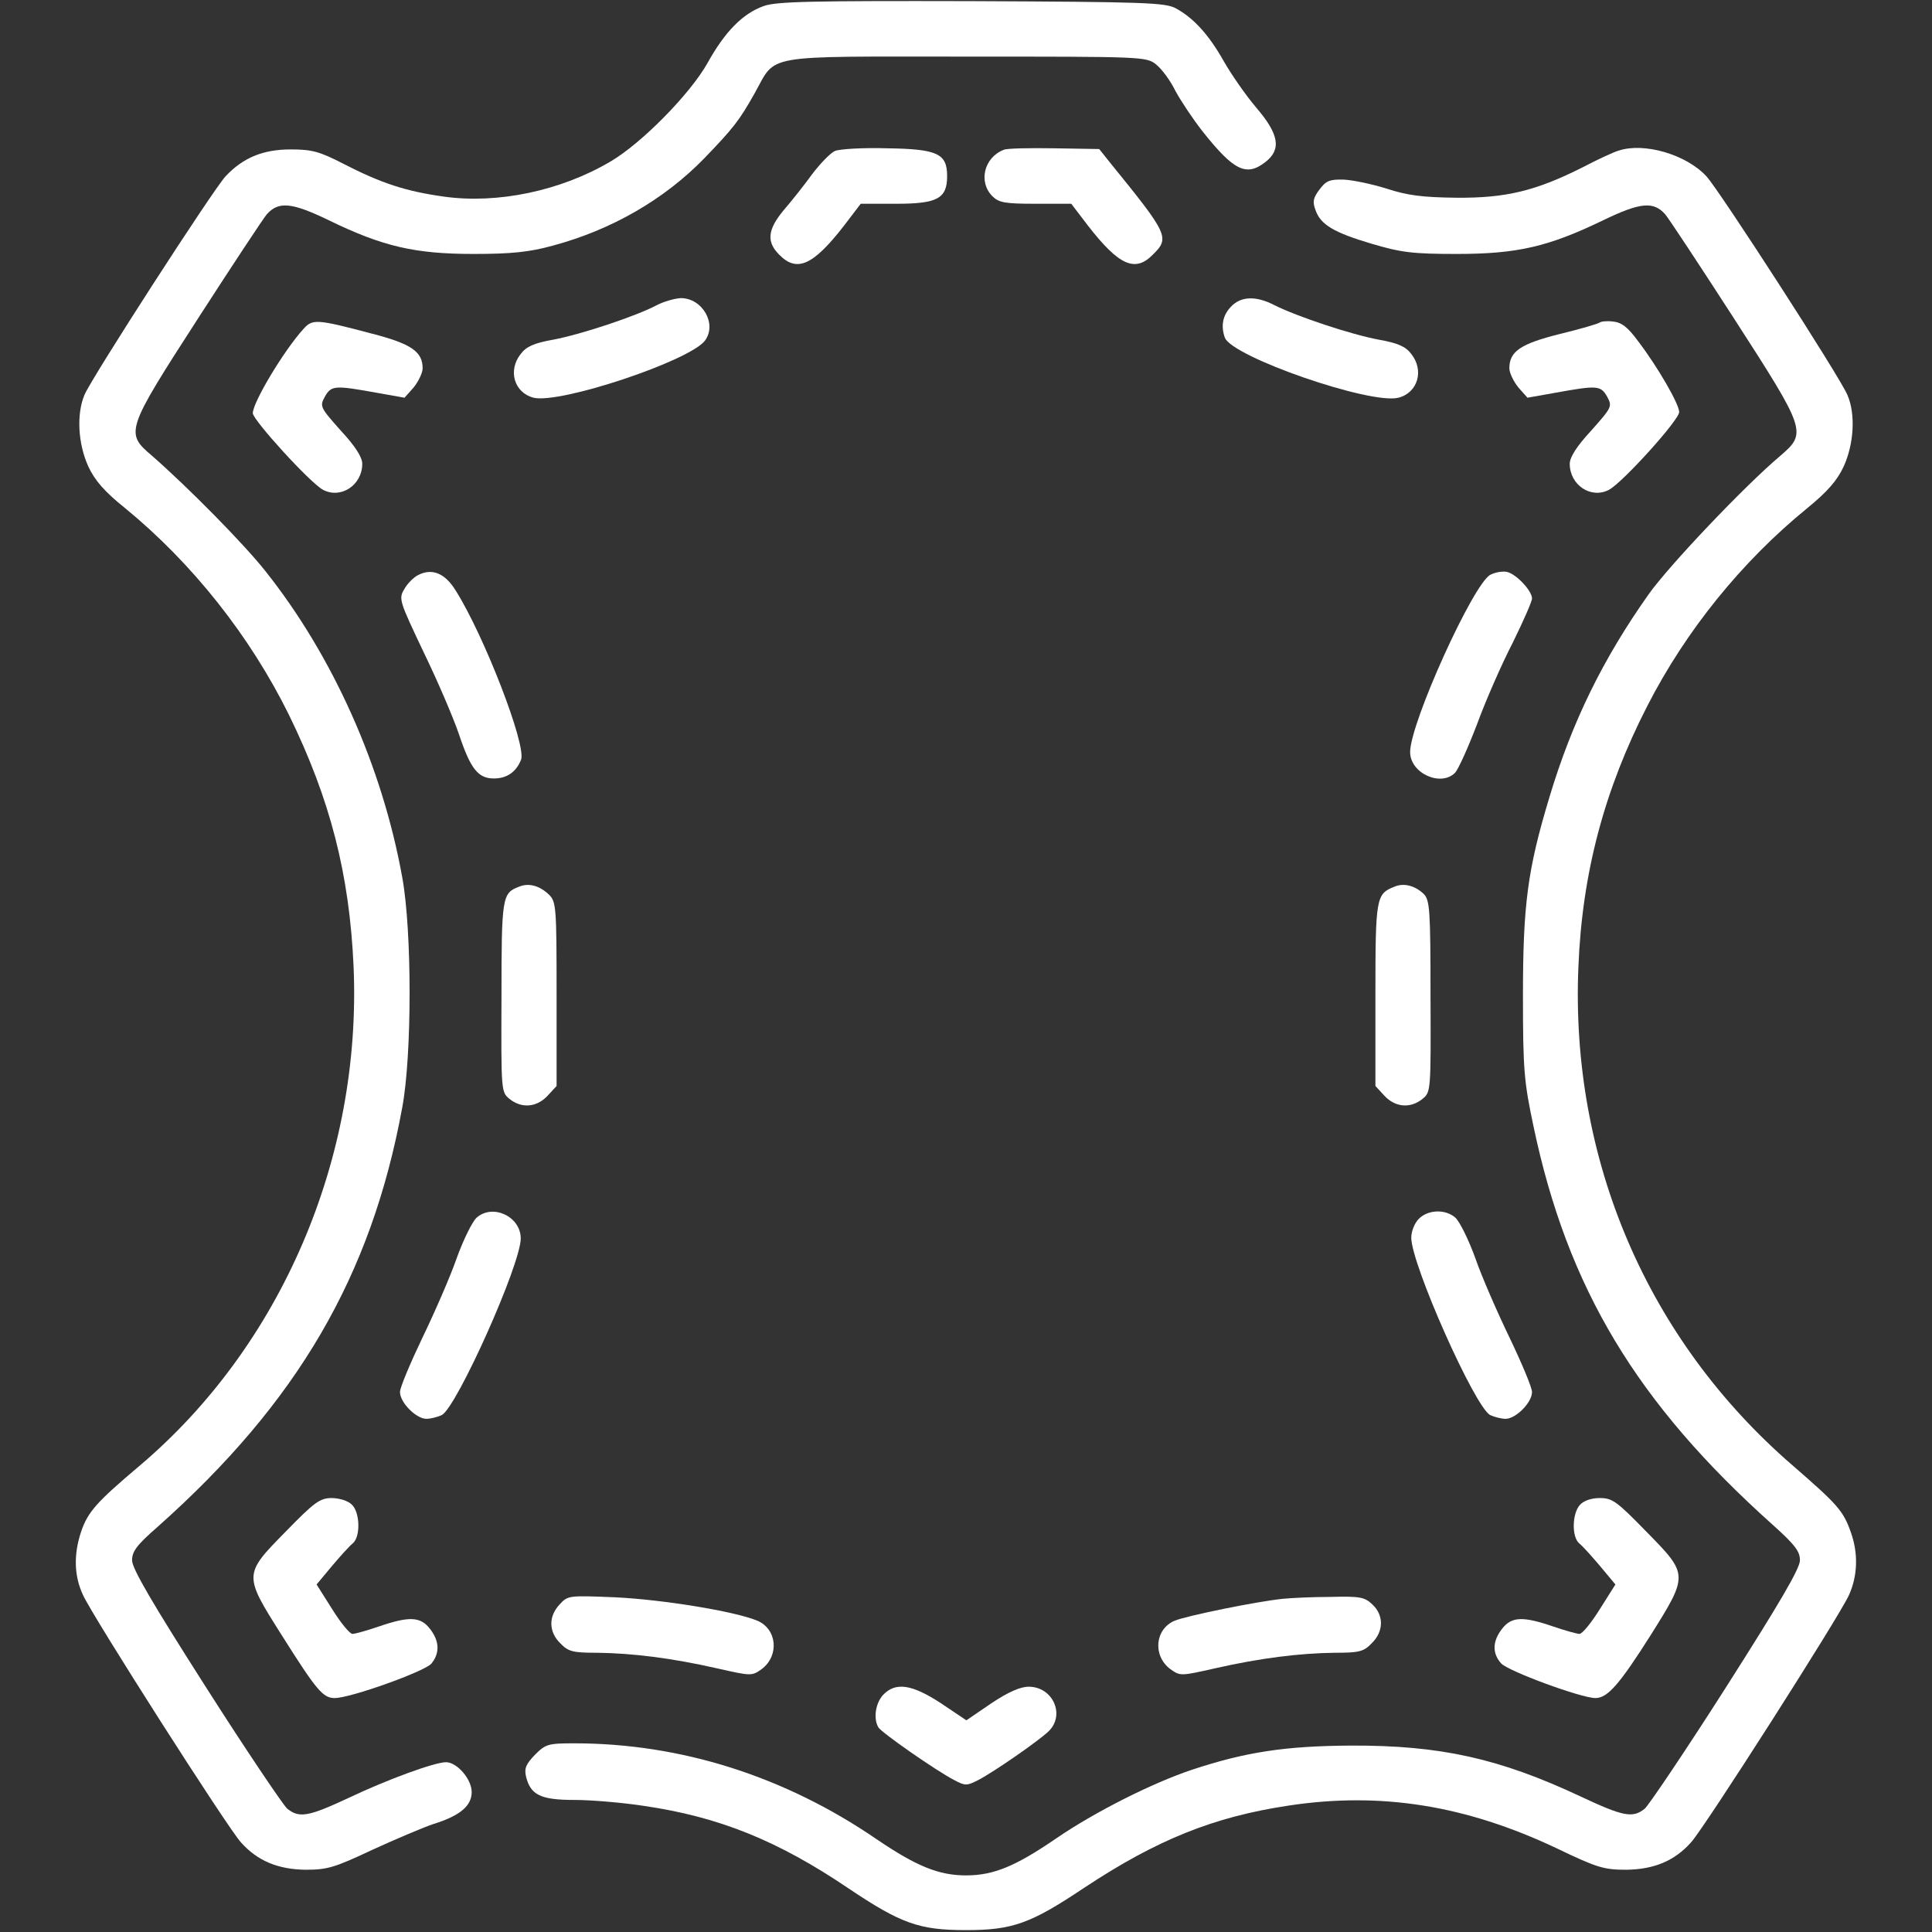 <svg width="90" height="90" viewBox="0 0 90 90" fill="none" xmlns="http://www.w3.org/2000/svg">
<rect x="0" y="0" width="90" height="90" fill="#333333" stroke="none"/>
<path d="M35.578 0.281C34.594 0.633 33.768 1.477 32.959 2.936C32.15 4.377 29.883 6.68 28.441 7.523C26.121 8.895 23.168 9.51 20.672 9.158C18.914 8.912 17.771 8.543 15.996 7.629C14.871 7.049 14.52 6.961 13.535 6.961C12.252 6.961 11.32 7.348 10.512 8.209C9.932 8.824 4.271 17.596 3.938 18.387C3.551 19.301 3.639 20.689 4.113 21.727C4.412 22.377 4.869 22.904 5.836 23.678C8.965 26.244 11.654 29.637 13.465 33.31C15.381 37.23 16.277 40.711 16.471 45.018C16.857 53.947 13.096 62.719 6.469 68.309C4.518 69.961 4.096 70.418 3.779 71.35C3.428 72.404 3.445 73.406 3.867 74.303C4.307 75.287 10.635 85.201 11.232 85.834C12.006 86.695 12.955 87.082 14.238 87.1C15.258 87.1 15.592 86.994 17.314 86.186C18.387 85.693 19.67 85.148 20.18 84.973C21.428 84.586 21.973 84.129 21.973 83.478C21.973 82.881 21.287 82.09 20.777 82.09C20.25 82.09 18.035 82.898 16.225 83.76C14.379 84.621 13.94 84.709 13.377 84.252C13.184 84.076 11.461 81.527 9.58 78.574C7.102 74.689 6.152 73.072 6.152 72.686C6.152 72.264 6.381 71.965 7.348 71.121C13.852 65.338 17.297 59.449 18.738 51.592C19.195 49.148 19.195 43.365 18.738 40.869C17.807 35.701 15.504 30.551 12.357 26.596C11.338 25.312 8.771 22.711 7.084 21.234C5.818 20.162 5.854 20.057 9.246 14.801C10.846 12.322 12.287 10.143 12.428 9.984C12.973 9.369 13.588 9.422 15.328 10.266C17.824 11.479 19.318 11.83 22.061 11.83C23.836 11.83 24.662 11.742 25.752 11.443C28.494 10.705 30.938 9.299 32.818 7.365C34.154 5.977 34.436 5.625 35.156 4.342C36.193 2.496 35.385 2.637 45 2.637C53.262 2.637 53.402 2.637 53.859 3.006C54.123 3.217 54.527 3.762 54.756 4.236C55.002 4.693 55.565 5.537 56.004 6.1C57.48 7.963 58.061 8.244 58.957 7.541C59.695 6.961 59.59 6.258 58.518 5.01C58.025 4.43 57.357 3.463 57.006 2.848C56.32 1.635 55.617 0.844 54.773 0.387C54.281 0.123 53.367 0.088 45.264 0.053C37.705 0.035 36.176 0.07 35.578 0.281Z" fill="white"/>
<path d="M38.9 7.031C38.689 7.119 38.215 7.611 37.828 8.121C37.459 8.631 36.844 9.404 36.492 9.809C35.754 10.705 35.701 11.268 36.299 11.865C37.125 12.709 37.881 12.357 39.305 10.529L40.096 9.492H41.766C43.664 9.492 44.121 9.246 44.121 8.209C44.121 7.154 43.682 6.943 41.326 6.908C40.201 6.873 39.111 6.943 38.9 7.031Z" fill="white"/>
<path d="M46.758 6.979C45.844 7.33 45.562 8.473 46.23 9.141C46.529 9.439 46.811 9.492 48.234 9.492H49.904L50.695 10.529C52.119 12.357 52.875 12.709 53.701 11.865C54.51 11.074 54.422 10.916 51.697 7.559L51.205 6.943L49.113 6.908C47.953 6.891 46.898 6.908 46.758 6.979Z" fill="white"/>
<path d="M75.41 7.014C75.164 7.084 74.408 7.436 73.74 7.787C71.543 8.895 70.154 9.229 67.852 9.211C66.269 9.193 65.566 9.105 64.6 8.789C63.932 8.578 63.017 8.385 62.596 8.367C61.945 8.35 61.77 8.42 61.471 8.824C61.172 9.211 61.137 9.404 61.277 9.773C61.506 10.459 62.121 10.828 63.896 11.355C65.267 11.76 65.795 11.83 67.852 11.83C70.682 11.83 72.123 11.496 74.672 10.266C76.412 9.422 77.027 9.369 77.572 9.984C77.713 10.143 79.154 12.322 80.754 14.801C84.146 20.057 84.182 20.162 82.933 21.234C81.264 22.641 77.73 26.367 76.799 27.686C74.672 30.691 73.23 33.627 72.176 37.143C71.156 40.518 70.945 42.152 70.945 46.406C70.945 49.852 70.998 50.397 71.437 52.471C73.019 59.994 76.236 65.356 82.582 71.033C83.619 71.965 83.848 72.264 83.848 72.686C83.848 73.072 82.881 74.707 80.42 78.574C78.539 81.527 76.816 84.076 76.623 84.252C76.061 84.709 75.621 84.621 73.635 83.689C69.855 81.914 67.096 81.299 62.93 81.316C59.871 81.334 58.025 81.615 55.529 82.441C53.684 83.057 50.994 84.41 49.201 85.641C47.303 86.941 46.283 87.363 45 87.363C43.734 87.363 42.697 86.941 40.834 85.676C36.545 82.74 31.711 81.211 26.754 81.211C25.541 81.211 25.418 81.246 24.926 81.738C24.504 82.178 24.416 82.371 24.504 82.758C24.715 83.619 25.189 83.848 26.754 83.848C27.527 83.848 29.004 83.971 30.023 84.129C33.486 84.639 36.211 85.728 39.516 87.961C41.977 89.613 42.82 89.912 45 89.912C47.162 89.912 48.006 89.613 50.502 87.943C53.877 85.711 56.514 84.639 60.029 84.111C64.318 83.461 68.273 84.094 72.51 86.098C74.408 87.012 74.725 87.1 75.762 87.1C77.045 87.082 77.994 86.695 78.767 85.834C79.365 85.201 85.693 75.287 86.133 74.303C86.537 73.406 86.572 72.369 86.221 71.385C85.869 70.383 85.623 70.102 83.496 68.256C76.746 62.42 73.142 54.018 73.529 45.018C73.705 40.658 74.742 36.773 76.746 32.871C78.539 29.373 81.141 26.156 84.182 23.678C85.131 22.904 85.588 22.377 85.887 21.727C86.361 20.689 86.449 19.301 86.062 18.404C85.746 17.613 80.068 8.824 79.488 8.209C78.539 7.189 76.588 6.627 75.41 7.014Z" fill="white"/>
<path d="M30.586 14.221C29.619 14.73 27.088 15.574 25.787 15.82C24.891 15.979 24.521 16.137 24.258 16.488C23.643 17.262 23.959 18.299 24.855 18.527C26.086 18.826 32.098 16.822 32.836 15.873C33.416 15.1 32.73 13.887 31.711 13.887C31.43 13.904 30.92 14.045 30.586 14.221Z" fill="white"/>
<path d="M57.34 14.291C56.953 14.695 56.865 15.188 57.059 15.732C57.41 16.629 63.844 18.861 65.144 18.527C66.041 18.299 66.357 17.262 65.742 16.488C65.478 16.137 65.109 15.979 64.213 15.82C62.912 15.574 60.434 14.748 59.379 14.221C58.5 13.764 57.797 13.799 57.34 14.291Z" fill="white"/>
<path d="M14.133 15.328C13.236 16.312 11.777 18.738 11.777 19.248C11.777 19.564 14.449 22.5 15.047 22.816C15.873 23.256 16.875 22.605 16.875 21.604C16.875 21.305 16.559 20.795 15.873 20.057C14.906 18.967 14.889 18.932 15.135 18.475C15.434 17.947 15.609 17.947 17.561 18.299L18.844 18.527L19.266 18.053C19.494 17.771 19.688 17.367 19.688 17.156C19.688 16.383 19.16 16.014 17.314 15.539C14.73 14.854 14.555 14.854 14.133 15.328Z" fill="white"/>
<path d="M74.514 15.029C74.443 15.082 73.617 15.328 72.668 15.557C70.84 16.014 70.312 16.365 70.312 17.156C70.312 17.367 70.506 17.771 70.734 18.053L71.156 18.527L72.439 18.299C74.391 17.947 74.566 17.947 74.865 18.475C75.111 18.932 75.094 18.967 74.127 20.057C73.441 20.795 73.125 21.305 73.125 21.604C73.125 22.605 74.127 23.256 74.953 22.816C75.586 22.482 78.223 19.564 78.223 19.195C78.223 18.826 77.221 17.086 76.307 15.891C75.832 15.24 75.533 15.012 75.129 14.977C74.848 14.941 74.566 14.977 74.514 15.029Z" fill="white"/>
<path d="M19.477 26.789C19.266 26.895 18.967 27.193 18.826 27.457C18.563 27.896 18.615 28.02 19.723 30.357C20.373 31.693 21.111 33.416 21.375 34.189C21.92 35.824 22.271 36.264 23.01 36.264C23.608 36.264 24.047 35.965 24.275 35.385C24.521 34.699 22.553 29.602 21.217 27.492C20.725 26.701 20.127 26.455 19.477 26.789Z" fill="white"/>
<path d="M69.434 26.771C68.643 27.158 65.689 33.68 65.689 35.033C65.689 36.018 67.113 36.668 67.781 36C67.922 35.859 68.379 34.857 68.801 33.75C69.205 32.643 69.961 30.92 70.471 29.936C70.963 28.934 71.367 28.02 71.367 27.879C71.367 27.527 70.664 26.771 70.225 26.648C70.031 26.596 69.68 26.648 69.434 26.771Z" fill="white"/>
<path d="M24.17 41.309C23.396 41.607 23.361 41.766 23.361 46.424C23.344 50.818 23.344 50.871 23.73 51.188C24.293 51.645 24.996 51.592 25.506 51.047L25.928 50.59V46.301C25.928 42.258 25.91 42.012 25.576 41.678C25.137 41.256 24.627 41.115 24.17 41.309Z" fill="white"/>
<path d="M64.951 41.309C64.107 41.643 64.072 41.801 64.072 46.336V50.59L64.494 51.047C65.004 51.592 65.707 51.645 66.269 51.188C66.656 50.871 66.656 50.818 66.639 46.406C66.639 42.363 66.603 41.924 66.322 41.643C65.918 41.256 65.391 41.115 64.951 41.309Z" fill="white"/>
<path d="M22.201 56.725C22.008 56.9 21.586 57.744 21.27 58.623C20.971 59.484 20.232 61.172 19.67 62.332C19.107 63.51 18.633 64.635 18.633 64.846C18.633 65.338 19.389 66.094 19.863 66.094C20.074 66.094 20.391 66.006 20.584 65.918C21.287 65.531 24.258 58.904 24.258 57.691C24.258 56.672 22.957 56.057 22.201 56.725Z" fill="white"/>
<path d="M66.094 56.777C65.9 56.971 65.742 57.357 65.742 57.656C65.742 58.887 68.695 65.531 69.416 65.918C69.609 66.006 69.926 66.094 70.137 66.094C70.611 66.094 71.367 65.338 71.367 64.846C71.367 64.635 70.893 63.51 70.33 62.332C69.768 61.172 69.029 59.484 68.731 58.623C68.414 57.744 67.992 56.9 67.799 56.725C67.342 56.32 66.533 56.338 66.094 56.777Z" fill="white"/>
<path d="M13.307 71.35C11.338 73.353 11.338 73.353 13.131 76.184C14.748 78.75 15.047 79.102 15.592 79.102C16.33 79.102 19.758 77.871 20.092 77.502C20.496 77.01 20.479 76.447 20.021 75.867C19.582 75.305 19.055 75.287 17.666 75.762C17.104 75.955 16.541 76.113 16.418 76.113C16.295 76.113 15.873 75.603 15.469 74.953L14.748 73.811L15.451 72.967C15.838 72.51 16.277 72.018 16.436 71.894C16.805 71.578 16.77 70.436 16.383 70.084C16.207 69.908 15.785 69.785 15.451 69.785C14.906 69.785 14.643 69.978 13.307 71.35Z" fill="white"/>
<path d="M73.6 70.102C73.231 70.506 73.213 71.596 73.564 71.894C73.723 72.018 74.162 72.51 74.549 72.967L75.252 73.811L74.531 74.953C74.127 75.603 73.705 76.113 73.582 76.113C73.459 76.113 72.897 75.955 72.334 75.762C70.945 75.287 70.418 75.305 69.979 75.867C69.522 76.447 69.504 77.01 69.926 77.484C70.225 77.836 73.652 79.102 74.32 79.102C74.883 79.102 75.428 78.486 76.887 76.184C78.662 73.353 78.662 73.353 76.693 71.35C75.322 69.943 75.111 69.785 74.531 69.785C74.127 69.785 73.775 69.908 73.6 70.102Z" fill="white"/>
<path d="M26.068 74.742C25.541 75.305 25.559 76.025 26.104 76.553C26.473 76.939 26.684 76.992 27.809 76.992C29.443 77.01 31.289 77.238 33.381 77.713C35.016 78.082 35.016 78.082 35.49 77.748C36.316 77.115 36.193 75.885 35.279 75.498C34.225 75.059 30.867 74.514 28.652 74.408C26.49 74.32 26.455 74.32 26.068 74.742Z" fill="white"/>
<path d="M59.766 74.478C58.535 74.602 55.283 75.269 54.721 75.498C53.807 75.885 53.684 77.115 54.51 77.748C54.984 78.082 54.984 78.082 56.619 77.713C58.711 77.238 60.557 77.01 62.191 76.992C63.316 76.992 63.527 76.939 63.897 76.553C64.459 76.008 64.477 75.252 63.932 74.742C63.562 74.391 63.352 74.356 61.945 74.391C61.084 74.391 60.1 74.443 59.766 74.478Z" fill="white"/>
<path d="M41.133 78.961C40.781 79.348 40.676 80.068 40.922 80.473C41.098 80.736 43.594 82.477 44.438 82.916C44.965 83.197 45.035 83.197 45.58 82.916C46.318 82.529 48.322 81.141 48.832 80.666C49.641 79.91 49.06 78.574 47.918 78.574C47.531 78.574 46.969 78.82 46.178 79.348L45.017 80.139L43.84 79.348C42.469 78.451 41.713 78.346 41.133 78.961Z" fill="white"/>
</svg>
